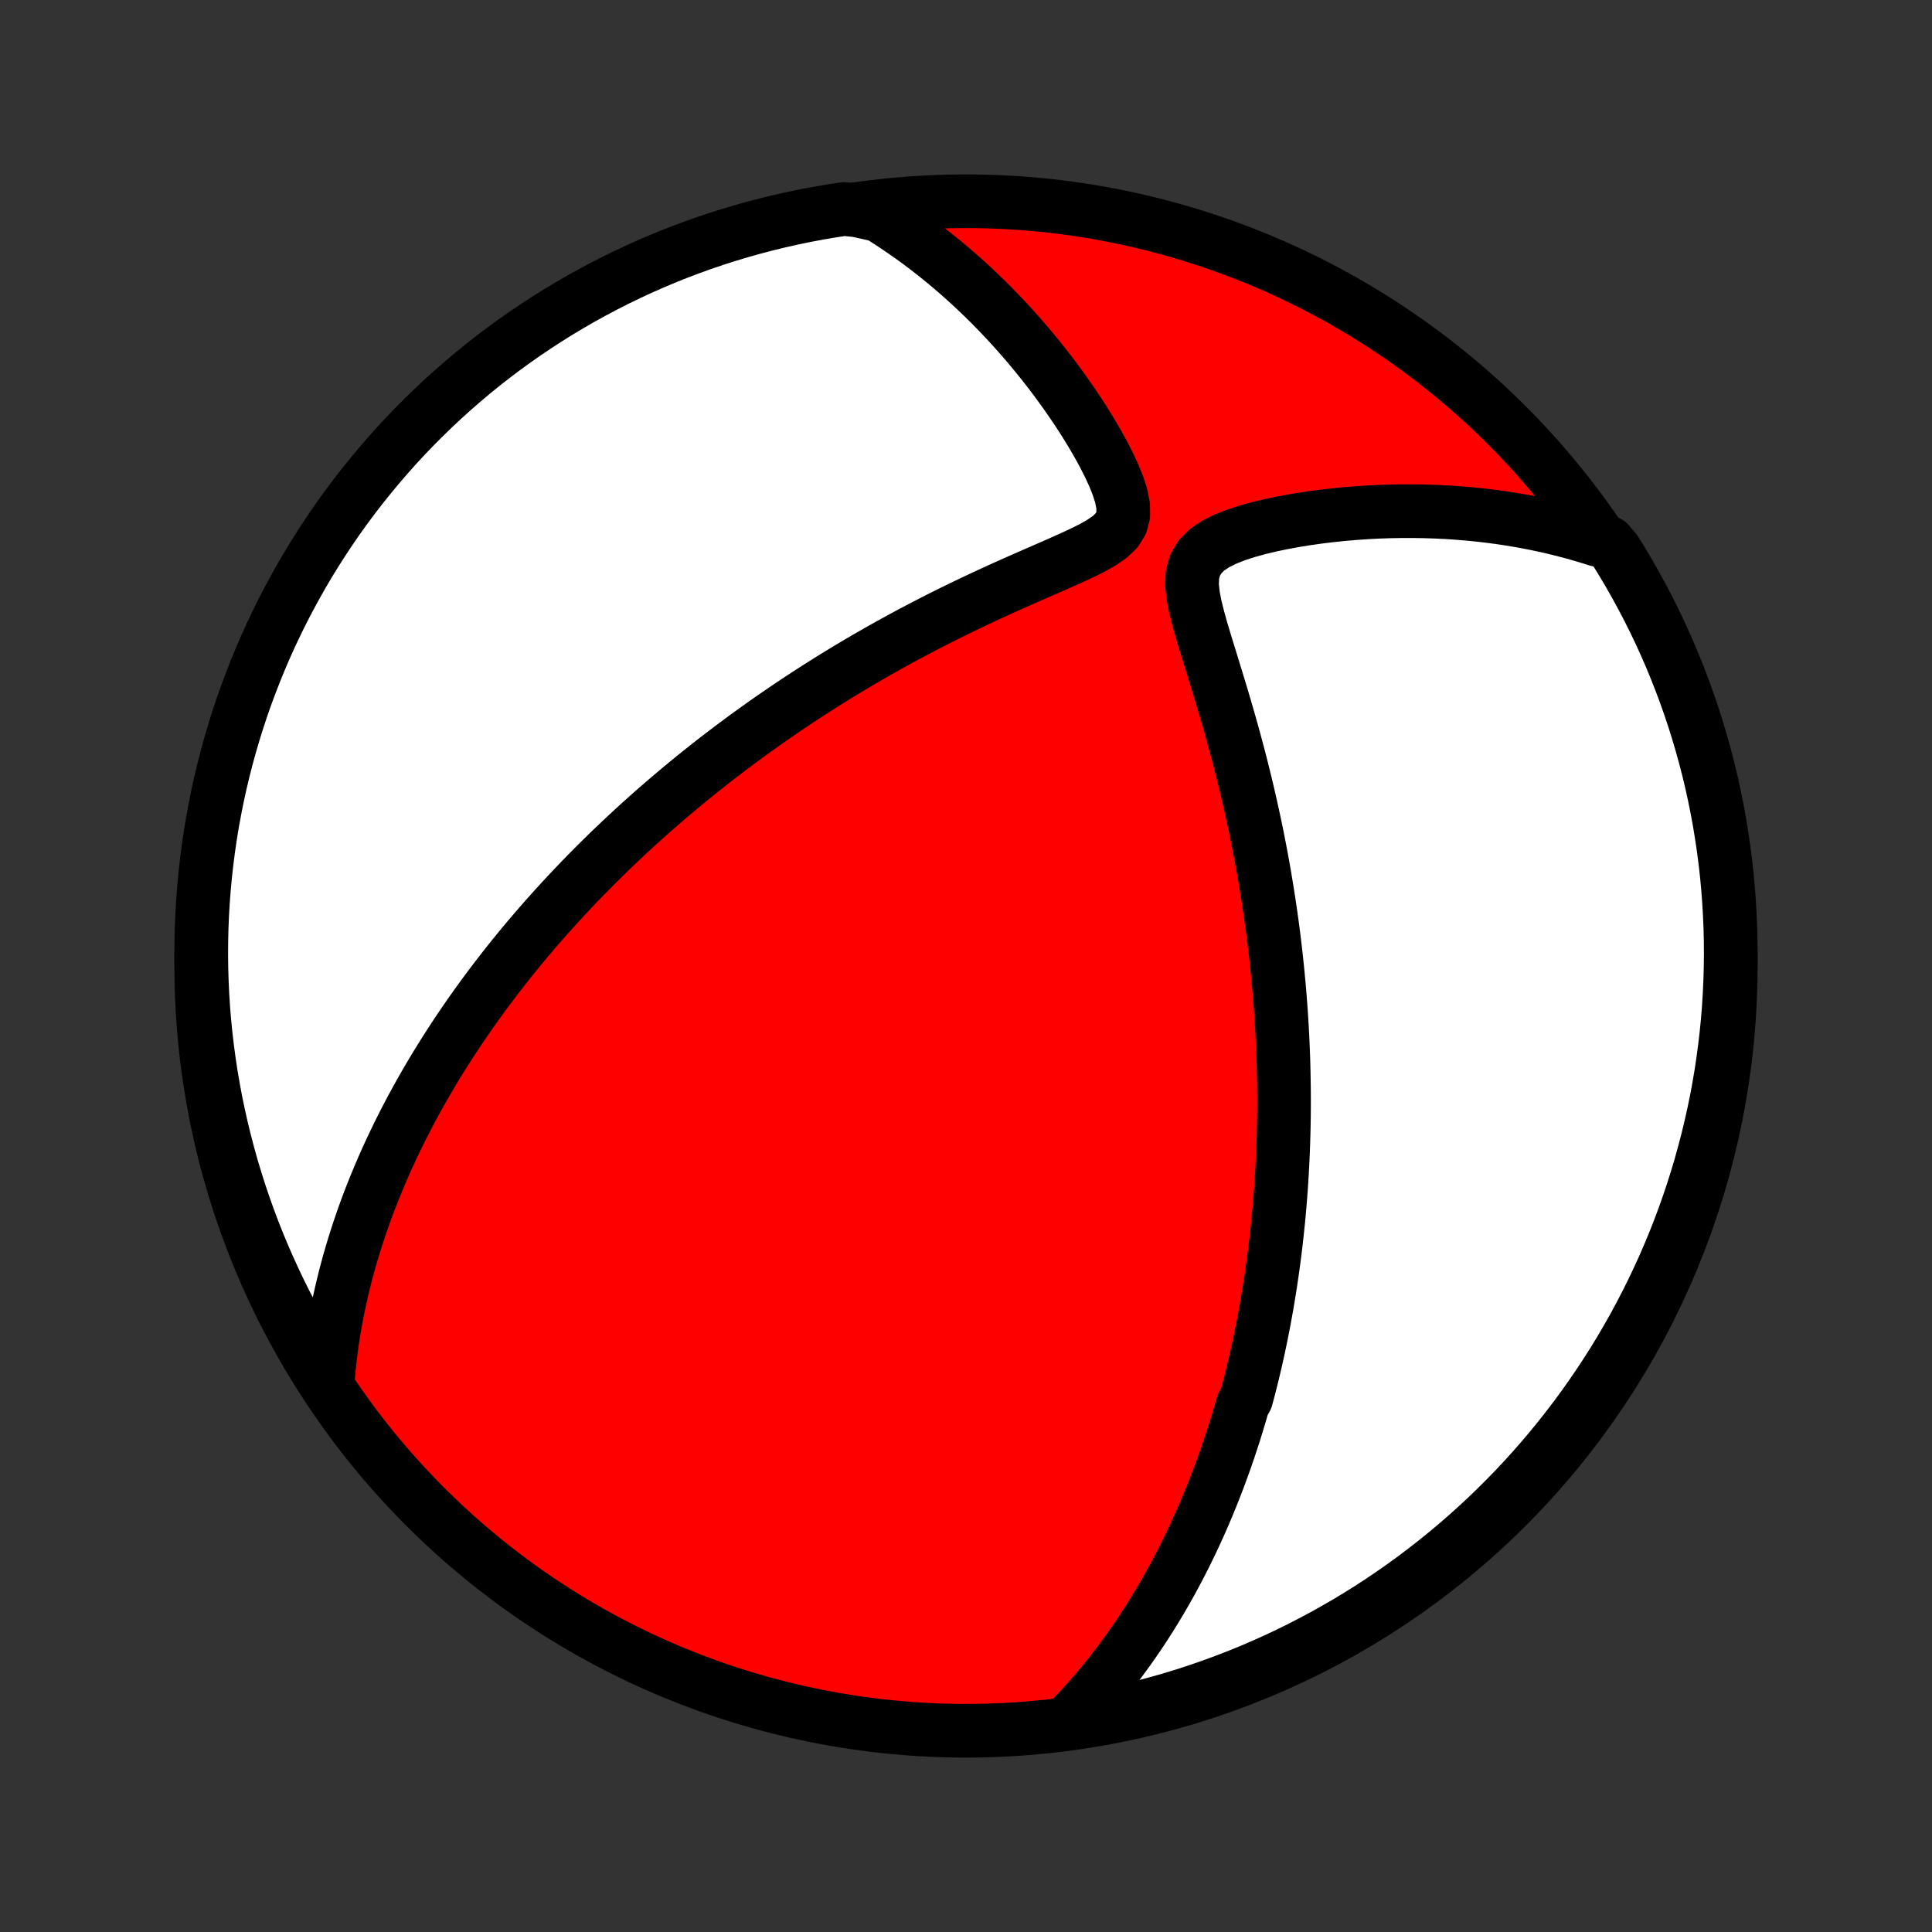 <?xml version="1.0" encoding="utf-8" standalone="no"?>
<!DOCTYPE svg PUBLIC "-//W3C//DTD SVG 1.1//EN"
  "http://www.w3.org/Graphics/SVG/1.1/DTD/svg11.dtd">
<!-- Created with matplotlib (http://matplotlib.org/) -->
<svg height="72pt" version="1.1" viewBox="0 0 72 72" width="72pt" xmlns="http://www.w3.org/2000/svg" xmlns:xlink="http://www.w3.org/1999/xlink">
 <rect x="0" y="0" width="72" height="72" fill="#333333" stroke="none"/>
 <defs>
  <style type="text/css">
*{stroke-linecap:butt;stroke-linejoin:round;}
  </style>
 </defs>
 <g id="figure_1">
  <g id="patch_1">
   <path d="
M0 72
L72 72
L72 0
L0 0
z
" style="fill:none;"/>
  </g>
  <g id="axes_1">
   <g id="PatchCollection_1">
    <defs>
     <path d="
M36 -7.5
C43.558 -7.5 50.808 -10.503 56.153 -15.848
C61.497 -21.192 64.5 -28.442 64.5 -36
C64.5 -43.558 61.497 -50.808 56.153 -56.153
C50.808 -61.497 43.558 -64.5 36 -64.5
C28.442 -64.5 21.192 -61.497 15.848 -56.153
C10.503 -50.808 7.5 -43.558 7.5 -36
C7.5 -28.442 10.503 -21.192 15.848 -15.848
C21.192 -10.503 28.442 -7.5 36 -7.5
z
" id="C0_0_a811fe30f3"/>
     <path d="
M39.823 -7.854
L40.061 -8.1
L40.291 -8.347
L40.516 -8.594
L40.733 -8.841
L40.944 -9.089
L41.149 -9.336
L41.348 -9.583
L41.541 -9.83
L41.729 -10.077
L41.911 -10.324
L42.089 -10.57
L42.261 -10.816
L42.429 -11.061
L42.592 -11.306
L42.751 -11.55
L42.905 -11.794
L43.055 -12.037
L43.201 -12.28
L43.344 -12.523
L43.482 -12.764
L43.617 -13.005
L43.749 -13.246
L43.877 -13.486
L44.002 -13.726
L44.124 -13.965
L44.243 -14.204
L44.358 -14.442
L44.471 -14.68
L44.581 -14.918
L44.689 -15.155
L44.794 -15.392
L44.896 -15.628
L44.996 -15.865
L45.094 -16.101
L45.189 -16.337
L45.282 -16.573
L45.373 -16.809
L45.462 -17.044
L45.548 -17.28
L45.633 -17.516
L45.716 -17.752
L45.797 -17.988
L45.875 -18.225
L45.953 -18.461
L46.028 -18.698
L46.101 -18.935
L46.173 -19.173
L46.243 -19.411
L46.312 -19.65
L46.444 -19.889
L46.508 -20.129
L46.571 -20.37
L46.632 -20.611
L46.691 -20.853
L46.749 -21.096
L46.805 -21.34
L46.86 -21.585
L46.914 -21.831
L46.966 -22.079
L47.017 -22.327
L47.066 -22.577
L47.114 -22.828
L47.16 -23.08
L47.206 -23.334
L47.249 -23.59
L47.292 -23.846
L47.333 -24.105
L47.372 -24.366
L47.41 -24.628
L47.447 -24.892
L47.483 -25.158
L47.517 -25.427
L47.549 -25.697
L47.58 -25.97
L47.609 -26.244
L47.638 -26.522
L47.664 -26.802
L47.689 -27.084
L47.712 -27.369
L47.734 -27.656
L47.754 -27.947
L47.772 -28.24
L47.788 -28.536
L47.803 -28.835
L47.816 -29.138
L47.827 -29.443
L47.836 -29.752
L47.843 -30.064
L47.848 -30.38
L47.851 -30.699
L47.852 -31.022
L47.85 -31.348
L47.846 -31.679
L47.84 -32.013
L47.832 -32.351
L47.821 -32.693
L47.807 -33.039
L47.791 -33.389
L47.772 -33.743
L47.75 -34.102
L47.725 -34.465
L47.697 -34.832
L47.666 -35.203
L47.631 -35.579
L47.594 -35.959
L47.553 -36.344
L47.508 -36.733
L47.46 -37.126
L47.408 -37.524
L47.352 -37.926
L47.292 -38.333
L47.228 -38.743
L47.16 -39.158
L47.088 -39.577
L47.012 -40
L46.931 -40.427
L46.846 -40.858
L46.756 -41.292
L46.661 -41.73
L46.562 -42.171
L46.459 -42.615
L46.35 -43.062
L46.238 -43.511
L46.12 -43.963
L45.998 -44.416
L45.873 -44.871
L45.742 -45.328
L45.609 -45.785
L45.472 -46.242
L45.333 -46.698
L45.193 -47.154
L45.053 -47.608
L44.914 -48.059
L44.78 -48.506
L44.656 -48.947
L44.547 -49.38
L44.464 -49.801
L44.422 -50.206
L44.439 -50.588
L44.534 -50.936
L44.715 -51.244
L44.976 -51.506
L45.299 -51.725
L45.667 -51.909
L46.065 -52.065
L46.482 -52.201
L46.913 -52.32
L47.353 -52.425
L47.798 -52.518
L48.246 -52.6
L48.696 -52.673
L49.145 -52.736
L49.595 -52.791
L50.042 -52.837
L50.488 -52.875
L50.931 -52.905
L51.371 -52.928
L51.807 -52.943
L52.239 -52.95
L52.668 -52.95
L53.091 -52.944
L53.511 -52.93
L53.925 -52.91
L54.335 -52.882
L54.739 -52.849
L55.139 -52.809
L55.533 -52.763
L55.921 -52.711
L56.305 -52.653
L56.683 -52.589
L57.055 -52.52
L57.422 -52.445
L57.784 -52.365
L58.14 -52.279
L58.491 -52.189
L58.837 -52.093
L59.177 -51.993
L59.511 -51.888
L59.939 -51.778
L60.205 -51.466
L60.464 -51.046
L60.715 -50.621
L60.959 -50.192
L61.195 -49.758
L61.424 -49.321
L61.645 -48.879
L61.858 -48.433
L62.063 -47.984
L62.261 -47.531
L62.45 -47.074
L62.631 -46.614
L62.804 -46.151
L62.969 -45.684
L63.126 -45.215
L63.274 -44.743
L63.414 -44.268
L63.546 -43.791
L63.67 -43.312
L63.785 -42.83
L63.891 -42.346
L63.989 -41.86
L64.079 -41.372
L64.159 -40.883
L64.232 -40.392
L64.296 -39.9
L64.351 -39.407
L64.397 -38.912
L64.435 -38.417
L64.464 -37.921
L64.485 -37.425
L64.497 -36.928
L64.5 -36.43
L64.494 -35.933
L64.48 -35.436
L64.457 -34.938
L64.426 -34.441
L64.386 -33.945
L64.337 -33.449
L64.279 -32.954
L64.213 -32.46
L64.139 -31.967
L64.055 -31.475
L63.964 -30.985
L63.863 -30.496
L63.754 -30.009
L63.637 -29.524
L63.511 -29.04
L63.377 -28.559
L63.235 -28.08
L63.084 -27.603
L62.925 -27.129
L62.758 -26.658
L62.583 -26.189
L62.4 -25.724
L62.208 -25.262
L62.009 -24.802
L61.801 -24.347
L61.586 -23.895
L61.363 -23.446
L61.133 -23.002
L60.894 -22.561
L60.648 -22.124
L60.395 -21.692
L60.134 -21.264
L59.865 -20.84
L59.59 -20.422
L59.307 -20.008
L59.017 -19.598
L58.721 -19.194
L58.417 -18.795
L58.106 -18.401
L57.789 -18.012
L57.465 -17.629
L57.135 -17.252
L56.798 -16.88
L56.455 -16.514
L56.105 -16.154
L55.749 -15.8
L55.388 -15.452
L55.02 -15.111
L54.647 -14.776
L54.268 -14.447
L53.883 -14.125
L53.493 -13.809
L53.098 -13.501
L52.698 -13.199
L52.292 -12.904
L51.881 -12.616
L51.466 -12.335
L51.046 -12.061
L50.621 -11.795
L50.192 -11.536
L49.758 -11.285
L49.321 -11.041
L48.879 -10.805
L48.433 -10.576
L47.984 -10.355
L47.531 -10.142
L47.074 -9.937
L46.614 -9.739
L46.151 -9.55
L45.684 -9.369
L45.215 -9.196
L44.743 -9.031
L44.268 -8.874
L43.791 -8.726
L43.312 -8.586
L42.83 -8.454
L42.346 -8.33
L41.86 -8.215
L41.372 -8.109
L40.883 -8.011
L40.392 -7.921
z
" id="C0_1_2a6c4fe7b7"/>
     <path d="
M12.203 -20.365
L12.229 -20.709
L12.261 -21.047
L12.297 -21.38
L12.338 -21.709
L12.383 -22.033
L12.432 -22.352
L12.485 -22.666
L12.542 -22.977
L12.602 -23.282
L12.666 -23.584
L12.733 -23.881
L12.803 -24.175
L12.875 -24.464
L12.951 -24.75
L13.029 -25.032
L13.11 -25.31
L13.193 -25.585
L13.278 -25.856
L13.365 -26.124
L13.455 -26.389
L13.546 -26.651
L13.64 -26.91
L13.735 -27.166
L13.832 -27.419
L13.931 -27.669
L14.032 -27.917
L14.134 -28.162
L14.238 -28.405
L14.343 -28.646
L14.45 -28.884
L14.559 -29.12
L14.669 -29.354
L14.78 -29.586
L14.893 -29.816
L15.008 -30.044
L15.123 -30.27
L15.24 -30.495
L15.359 -30.718
L15.479 -30.939
L15.6 -31.159
L15.723 -31.377
L15.847 -31.595
L15.973 -31.81
L16.099 -32.025
L16.228 -32.239
L16.358 -32.451
L16.489 -32.662
L16.622 -32.873
L16.756 -33.082
L16.892 -33.291
L17.029 -33.499
L17.168 -33.706
L17.308 -33.912
L17.45 -34.118
L17.594 -34.323
L17.739 -34.528
L17.887 -34.733
L18.035 -34.937
L18.186 -35.14
L18.339 -35.343
L18.493 -35.547
L18.65 -35.749
L18.808 -35.952
L18.968 -36.155
L19.131 -36.357
L19.296 -36.56
L19.462 -36.763
L19.631 -36.965
L19.803 -37.168
L19.977 -37.371
L20.153 -37.575
L20.332 -37.778
L20.513 -37.982
L20.697 -38.186
L20.884 -38.391
L21.073 -38.596
L21.266 -38.801
L21.461 -39.007
L21.659 -39.214
L21.861 -39.421
L22.065 -39.628
L22.273 -39.837
L22.485 -40.045
L22.699 -40.255
L22.918 -40.465
L23.14 -40.676
L23.365 -40.888
L23.595 -41.1
L23.828 -41.313
L24.066 -41.527
L24.307 -41.742
L24.553 -41.957
L24.803 -42.173
L25.058 -42.39
L25.317 -42.608
L25.58 -42.826
L25.849 -43.046
L26.122 -43.266
L26.4 -43.486
L26.683 -43.708
L26.972 -43.929
L27.265 -44.152
L27.564 -44.375
L27.868 -44.599
L28.178 -44.822
L28.493 -45.047
L28.814 -45.271
L29.141 -45.496
L29.473 -45.721
L29.811 -45.946
L30.155 -46.17
L30.504 -46.395
L30.86 -46.619
L31.221 -46.843
L31.588 -47.066
L31.962 -47.289
L32.34 -47.51
L32.725 -47.731
L33.115 -47.95
L33.51 -48.168
L33.911 -48.384
L34.318 -48.599
L34.729 -48.812
L35.144 -49.023
L35.565 -49.231
L35.989 -49.437
L36.417 -49.641
L36.848 -49.842
L37.282 -50.041
L37.718 -50.237
L38.154 -50.43
L38.59 -50.621
L39.024 -50.81
L39.453 -50.998
L39.876 -51.186
L40.285 -51.375
L40.676 -51.568
L41.038 -51.771
L41.355 -51.988
L41.608 -52.229
L41.78 -52.501
L41.861 -52.809
L41.857 -53.149
L41.786 -53.513
L41.665 -53.893
L41.508 -54.282
L41.326 -54.675
L41.125 -55.069
L40.91 -55.461
L40.682 -55.851
L40.446 -56.237
L40.201 -56.618
L39.949 -56.993
L39.692 -57.362
L39.43 -57.725
L39.163 -58.081
L38.892 -58.43
L38.617 -58.772
L38.339 -59.106
L38.058 -59.433
L37.775 -59.752
L37.489 -60.063
L37.201 -60.366
L36.912 -60.662
L36.62 -60.949
L36.328 -61.228
L36.033 -61.5
L35.738 -61.764
L35.442 -62.019
L35.145 -62.267
L34.847 -62.508
L34.549 -62.74
L34.25 -62.965
L33.951 -63.182
L33.651 -63.392
L33.352 -63.595
L33.052 -63.791
L32.752 -63.979
L31.944 -64.16
L31.452 -64.21
L30.962 -64.135
L30.473 -64.051
L29.986 -63.959
L29.501 -63.858
L29.018 -63.749
L28.536 -63.631
L28.058 -63.505
L27.581 -63.371
L27.107 -63.228
L26.636 -63.077
L26.168 -62.918
L25.702 -62.75
L25.24 -62.575
L24.781 -62.391
L24.326 -62.199
L23.873 -61.999
L23.425 -61.791
L22.981 -61.576
L22.54 -61.352
L22.104 -61.121
L21.672 -60.883
L21.244 -60.636
L20.821 -60.383
L20.402 -60.121
L19.988 -59.853
L19.579 -59.577
L19.175 -59.294
L18.776 -59.004
L18.383 -58.707
L17.994 -58.403
L17.611 -58.092
L17.234 -57.774
L16.863 -57.45
L16.497 -57.119
L16.137 -56.782
L15.784 -56.438
L15.436 -56.089
L15.095 -55.733
L14.76 -55.371
L14.432 -55.003
L14.11 -54.629
L13.795 -54.25
L13.486 -53.865
L13.185 -53.475
L12.89 -53.08
L12.602 -52.679
L12.322 -52.273
L12.049 -51.862
L11.783 -51.446
L11.524 -51.026
L11.273 -50.601
L11.03 -50.172
L10.794 -49.738
L10.565 -49.3
L10.345 -48.858
L10.132 -48.412
L9.927 -47.963
L9.73 -47.509
L9.542 -47.053
L9.361 -46.592
L9.188 -46.129
L9.023 -45.663
L8.867 -45.193
L8.719 -44.721
L8.579 -44.246
L8.448 -43.769
L8.325 -43.289
L8.21 -42.807
L8.104 -42.323
L8.007 -41.837
L7.917 -41.349
L7.837 -40.86
L7.765 -40.369
L7.702 -39.877
L7.647 -39.384
L7.601 -38.889
L7.563 -38.394
L7.534 -37.898
L7.514 -37.401
L7.503 -36.904
L7.5 -36.407
L7.506 -35.91
L7.521 -35.412
L7.544 -34.915
L7.576 -34.418
L7.616 -33.922
L7.666 -33.426
L7.724 -32.931
L7.79 -32.437
L7.865 -31.944
L7.949 -31.452
L8.041 -30.962
L8.142 -30.473
L8.251 -29.986
L8.369 -29.501
L8.495 -29.018
L8.629 -28.536
L8.772 -28.058
L8.923 -27.581
L9.082 -27.107
L9.25 -26.636
L9.425 -26.168
L9.609 -25.702
L9.801 -25.24
L10.001 -24.781
L10.209 -24.326
L10.424 -23.873
L10.648 -23.425
L10.879 -22.981
L11.117 -22.54
L11.364 -22.104
L11.617 -21.672
L11.879 -21.244
z
" id="C0_2_2a4dae399d"/>
    </defs>
    <g clip-path="url(#p1bffca34e9)">
     <use style="fill:#ff0000;stroke:#000000;stroke-width:2.0;" x="0.0" xlink:href="#C0_0_a811fe30f3" y="72.0"/>
    </g>
    <g clip-path="url(#p1bffca34e9)">
     <use style="fill:#ffffff;stroke:#000000;stroke-width:2.0;" x="0.0" xlink:href="#C0_1_2a6c4fe7b7" y="72.0"/>
    </g>
    <g clip-path="url(#p1bffca34e9)">
     <use style="fill:#ffffff;stroke:#000000;stroke-width:2.0;" x="0.0" xlink:href="#C0_2_2a4dae399d" y="72.0"/>
    </g>
   </g>
  </g>
 </g>
 <defs>
  <clipPath id="p1bffca34e9">
   <rect height="72.0" width="72.0" x="0.0" y="0.0"/>
  </clipPath>
 </defs>
</svg>
